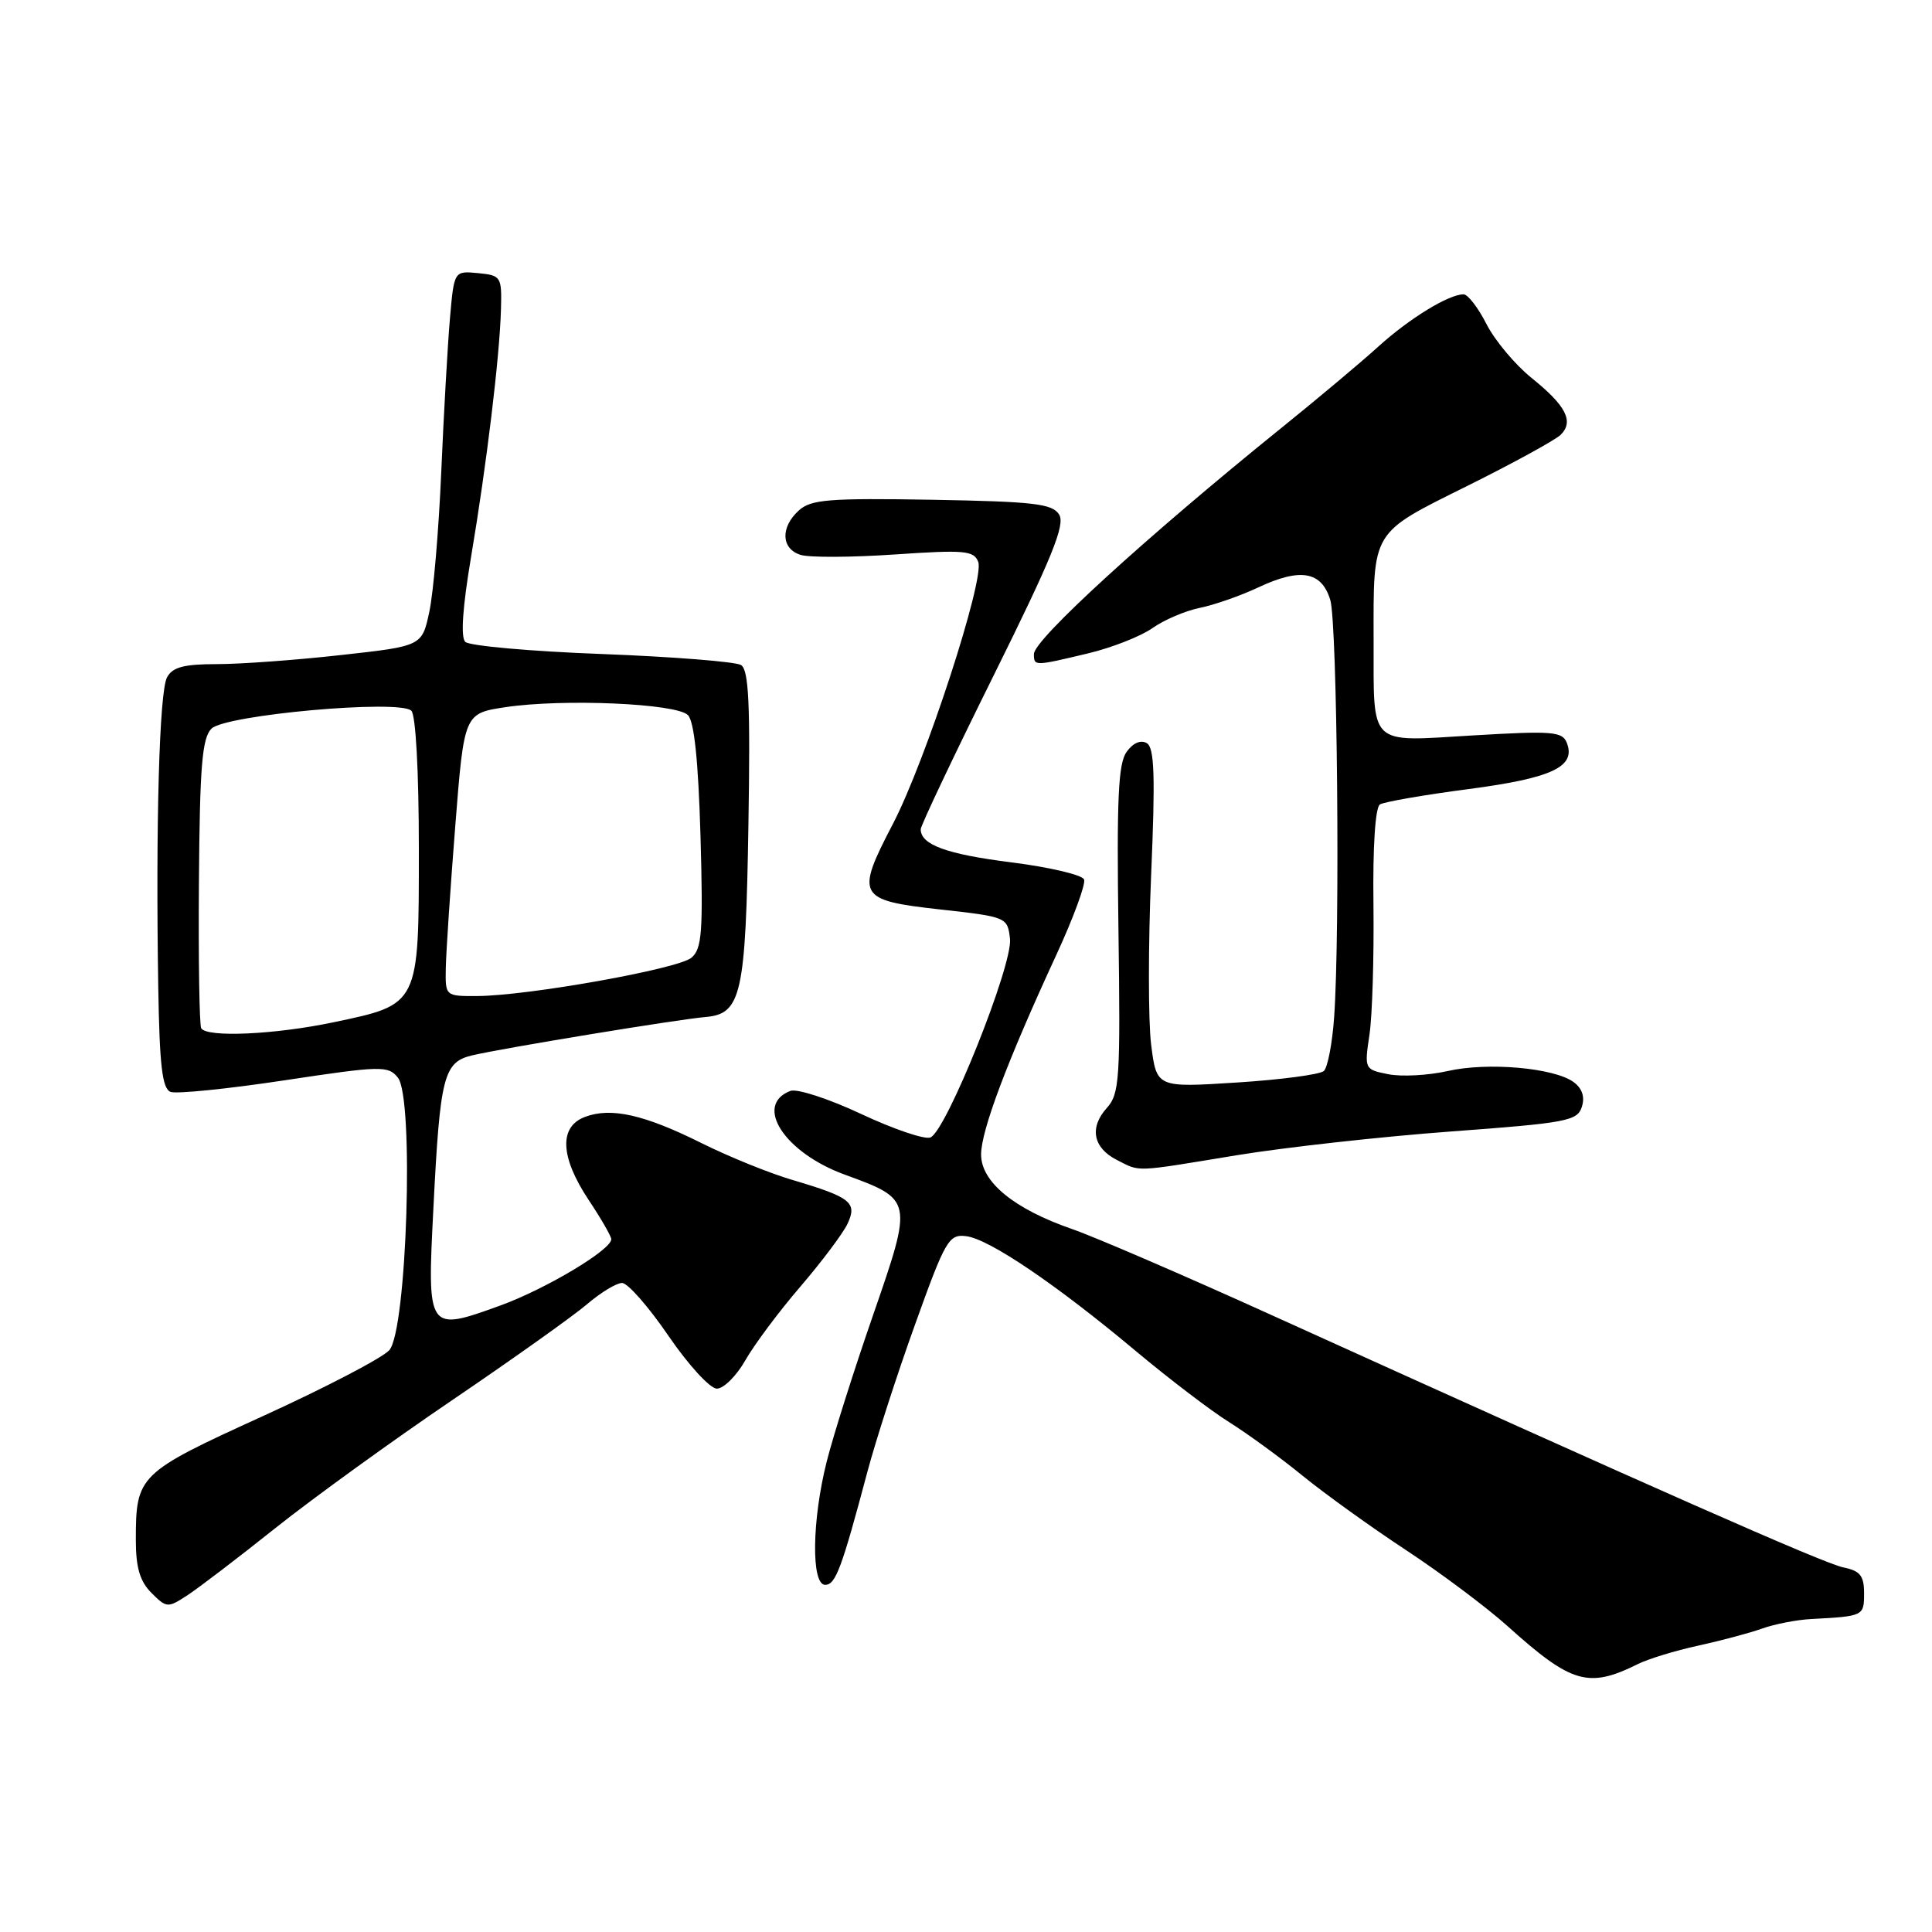 <?xml version="1.0" encoding="UTF-8" standalone="no"?>
<!DOCTYPE svg PUBLIC "-//W3C//DTD SVG 1.1//EN" "http://www.w3.org/Graphics/SVG/1.1/DTD/svg11.dtd" >
<svg xmlns="http://www.w3.org/2000/svg" xmlns:xlink="http://www.w3.org/1999/xlink" version="1.1" viewBox="0 0 256 256">
 <g >
 <path fill="currentColor"
d=" M 217.00 220.51 C 218.38 219.82 221.97 218.72 225.00 218.06 C 228.03 217.40 231.85 216.38 233.50 215.79 C 235.15 215.20 238.07 214.63 240.00 214.53 C 246.95 214.16 247.00 214.13 247.00 211.12 C 247.00 208.79 246.48 208.14 244.25 207.69 C 241.69 207.17 219.25 197.26 168.50 174.26 C 156.95 169.02 145.07 163.90 142.10 162.87 C 134.39 160.21 130.00 156.62 130.00 152.98 C 130.00 149.80 133.47 140.58 139.95 126.57 C 142.22 121.66 143.88 117.14 143.65 116.54 C 143.42 115.93 139.09 114.91 134.03 114.27 C 125.41 113.18 122.00 111.94 122.00 109.88 C 122.00 109.40 126.36 100.19 131.70 89.43 C 139.41 73.88 141.18 69.51 140.34 68.18 C 139.44 66.74 137.00 66.46 123.50 66.22 C 109.86 65.99 107.46 66.18 105.86 67.63 C 103.39 69.86 103.50 72.71 106.07 73.52 C 107.22 73.89 112.83 73.86 118.56 73.47 C 127.81 72.84 129.04 72.95 129.62 74.45 C 130.50 76.74 122.63 100.90 118.31 109.18 C 113.33 118.73 113.64 119.29 124.51 120.50 C 133.42 121.49 133.50 121.53 133.83 124.40 C 134.22 127.85 125.38 149.92 123.28 150.72 C 122.51 151.02 118.38 149.61 114.09 147.60 C 109.81 145.59 105.59 144.22 104.73 144.55 C 99.85 146.42 103.93 152.72 111.92 155.64 C 120.98 158.95 120.98 158.96 115.71 174.19 C 113.17 181.51 110.40 190.26 109.55 193.64 C 107.58 201.44 107.47 210.00 109.34 210.00 C 110.72 210.00 111.52 207.86 114.94 195.00 C 116.04 190.88 118.87 182.10 121.25 175.50 C 125.28 164.27 125.72 163.52 128.03 163.80 C 131.08 164.18 139.94 170.18 150.50 179.02 C 154.90 182.70 160.47 186.95 162.88 188.45 C 165.29 189.96 169.67 193.15 172.61 195.55 C 175.56 197.95 181.73 202.39 186.34 205.42 C 190.95 208.46 196.99 212.98 199.77 215.48 C 208.23 223.09 210.47 223.75 217.00 220.51 Z  M 36.50 202.47 C 41.45 198.53 52.02 190.88 60.00 185.47 C 67.97 180.06 75.98 174.36 77.78 172.82 C 79.59 171.27 81.68 170.00 82.43 170.00 C 83.18 170.00 85.94 173.15 88.57 177.00 C 91.22 180.87 94.08 184.00 94.99 184.00 C 95.89 184.00 97.59 182.31 98.76 180.25 C 99.93 178.19 103.20 173.80 106.04 170.50 C 108.87 167.20 111.68 163.46 112.29 162.18 C 113.63 159.34 112.77 158.65 105.00 156.35 C 101.97 155.46 96.58 153.27 93.00 151.49 C 85.37 147.68 80.95 146.69 77.50 148.00 C 74.04 149.31 74.23 153.32 78.00 159.00 C 79.65 161.47 80.99 163.82 81.00 164.20 C 81.00 165.61 72.34 170.79 66.29 172.99 C 56.62 176.49 56.59 176.45 57.43 160.05 C 58.31 142.57 58.78 140.74 62.57 139.84 C 66.58 138.89 89.80 135.07 93.49 134.76 C 98.24 134.35 98.81 131.79 99.17 109.22 C 99.43 93.32 99.22 88.76 98.19 88.12 C 97.47 87.68 89.17 87.02 79.75 86.66 C 70.33 86.31 62.18 85.58 61.65 85.05 C 61.02 84.42 61.30 80.43 62.42 73.79 C 64.48 61.57 66.21 47.25 66.38 41.00 C 66.50 36.65 66.40 36.49 63.34 36.19 C 60.17 35.89 60.17 35.89 59.62 42.19 C 59.32 45.66 58.80 54.80 58.47 62.50 C 58.14 70.20 57.43 78.55 56.89 81.05 C 55.92 85.61 55.92 85.61 45.16 86.80 C 39.25 87.46 31.86 88.00 28.74 88.00 C 24.35 88.00 22.86 88.40 22.13 89.76 C 21.11 91.65 20.62 109.29 20.97 130.82 C 21.14 141.21 21.50 144.25 22.60 144.68 C 23.37 144.97 30.16 144.29 37.68 143.15 C 50.53 141.21 51.43 141.19 52.72 142.79 C 54.89 145.48 53.92 176.33 51.58 178.91 C 50.65 179.94 43.11 183.87 34.84 187.64 C 18.32 195.17 18.00 195.48 18.00 204.07 C 18.00 207.72 18.54 209.54 20.07 211.07 C 22.07 213.07 22.23 213.08 24.82 211.39 C 26.29 210.43 31.55 206.42 36.50 202.47 Z  M 163.84 153.08 C 170.25 152.03 183.03 150.61 192.23 149.93 C 207.57 148.80 209.02 148.53 209.60 146.67 C 210.03 145.35 209.65 144.22 208.51 143.38 C 205.92 141.49 197.12 140.71 191.82 141.92 C 189.24 142.50 185.71 142.69 183.96 142.34 C 180.80 141.71 180.78 141.67 181.46 137.10 C 181.84 134.57 182.07 126.81 181.99 119.86 C 181.89 112.19 182.23 106.98 182.85 106.59 C 183.41 106.25 188.68 105.33 194.57 104.56 C 205.65 103.10 208.83 101.61 207.62 98.45 C 207.03 96.92 205.75 96.82 195.12 97.45 C 181.20 98.28 182.04 99.08 182.01 84.87 C 181.99 70.16 181.63 70.75 194.38 64.41 C 200.50 61.37 206.08 58.31 206.79 57.62 C 208.59 55.85 207.51 53.75 202.93 50.07 C 200.76 48.32 198.08 45.12 196.97 42.95 C 195.87 40.78 194.50 39.00 193.93 39.00 C 191.96 39.00 186.74 42.20 182.64 45.92 C 180.36 47.99 174.60 52.82 169.83 56.67 C 151.89 71.15 137.00 84.75 137.00 86.66 C 137.00 88.28 137.04 88.28 144.20 86.57 C 147.34 85.82 151.17 84.31 152.70 83.23 C 154.24 82.14 157.07 80.93 159.00 80.54 C 160.93 80.15 164.40 78.93 166.72 77.84 C 172.31 75.21 175.12 75.70 176.27 79.50 C 177.20 82.58 177.58 123.56 176.78 134.78 C 176.54 138.24 175.92 141.44 175.42 141.91 C 174.91 142.38 169.72 143.07 163.87 143.44 C 153.25 144.12 153.25 144.12 152.53 138.40 C 152.14 135.25 152.14 125.16 152.53 115.97 C 153.09 102.91 152.97 99.10 151.97 98.48 C 151.18 98.00 150.16 98.42 149.30 99.60 C 148.17 101.12 147.96 105.79 148.20 123.14 C 148.47 142.98 148.35 144.94 146.66 146.81 C 144.31 149.42 144.84 152.11 148.01 153.71 C 151.15 155.30 150.11 155.34 163.84 153.08 Z  M 26.66 136.25 C 26.42 135.84 26.28 127.08 26.36 116.79 C 26.47 101.51 26.78 97.79 28.02 96.55 C 29.85 94.72 52.88 92.65 54.50 94.17 C 55.09 94.72 55.50 102.20 55.50 112.52 C 55.50 133.24 55.58 133.07 44.18 135.46 C 36.42 137.09 27.42 137.50 26.66 136.25 Z  M 59.07 128.25 C 59.11 126.19 59.67 117.76 60.32 109.51 C 61.50 94.53 61.50 94.53 67.00 93.70 C 74.65 92.56 89.61 93.21 91.15 94.75 C 91.99 95.59 92.53 100.81 92.82 110.78 C 93.18 123.55 93.01 125.74 91.61 126.91 C 89.82 128.40 69.98 131.94 63.25 131.98 C 59.00 132.00 59.00 132.00 59.07 128.25 Z "/>
</g>
</svg>